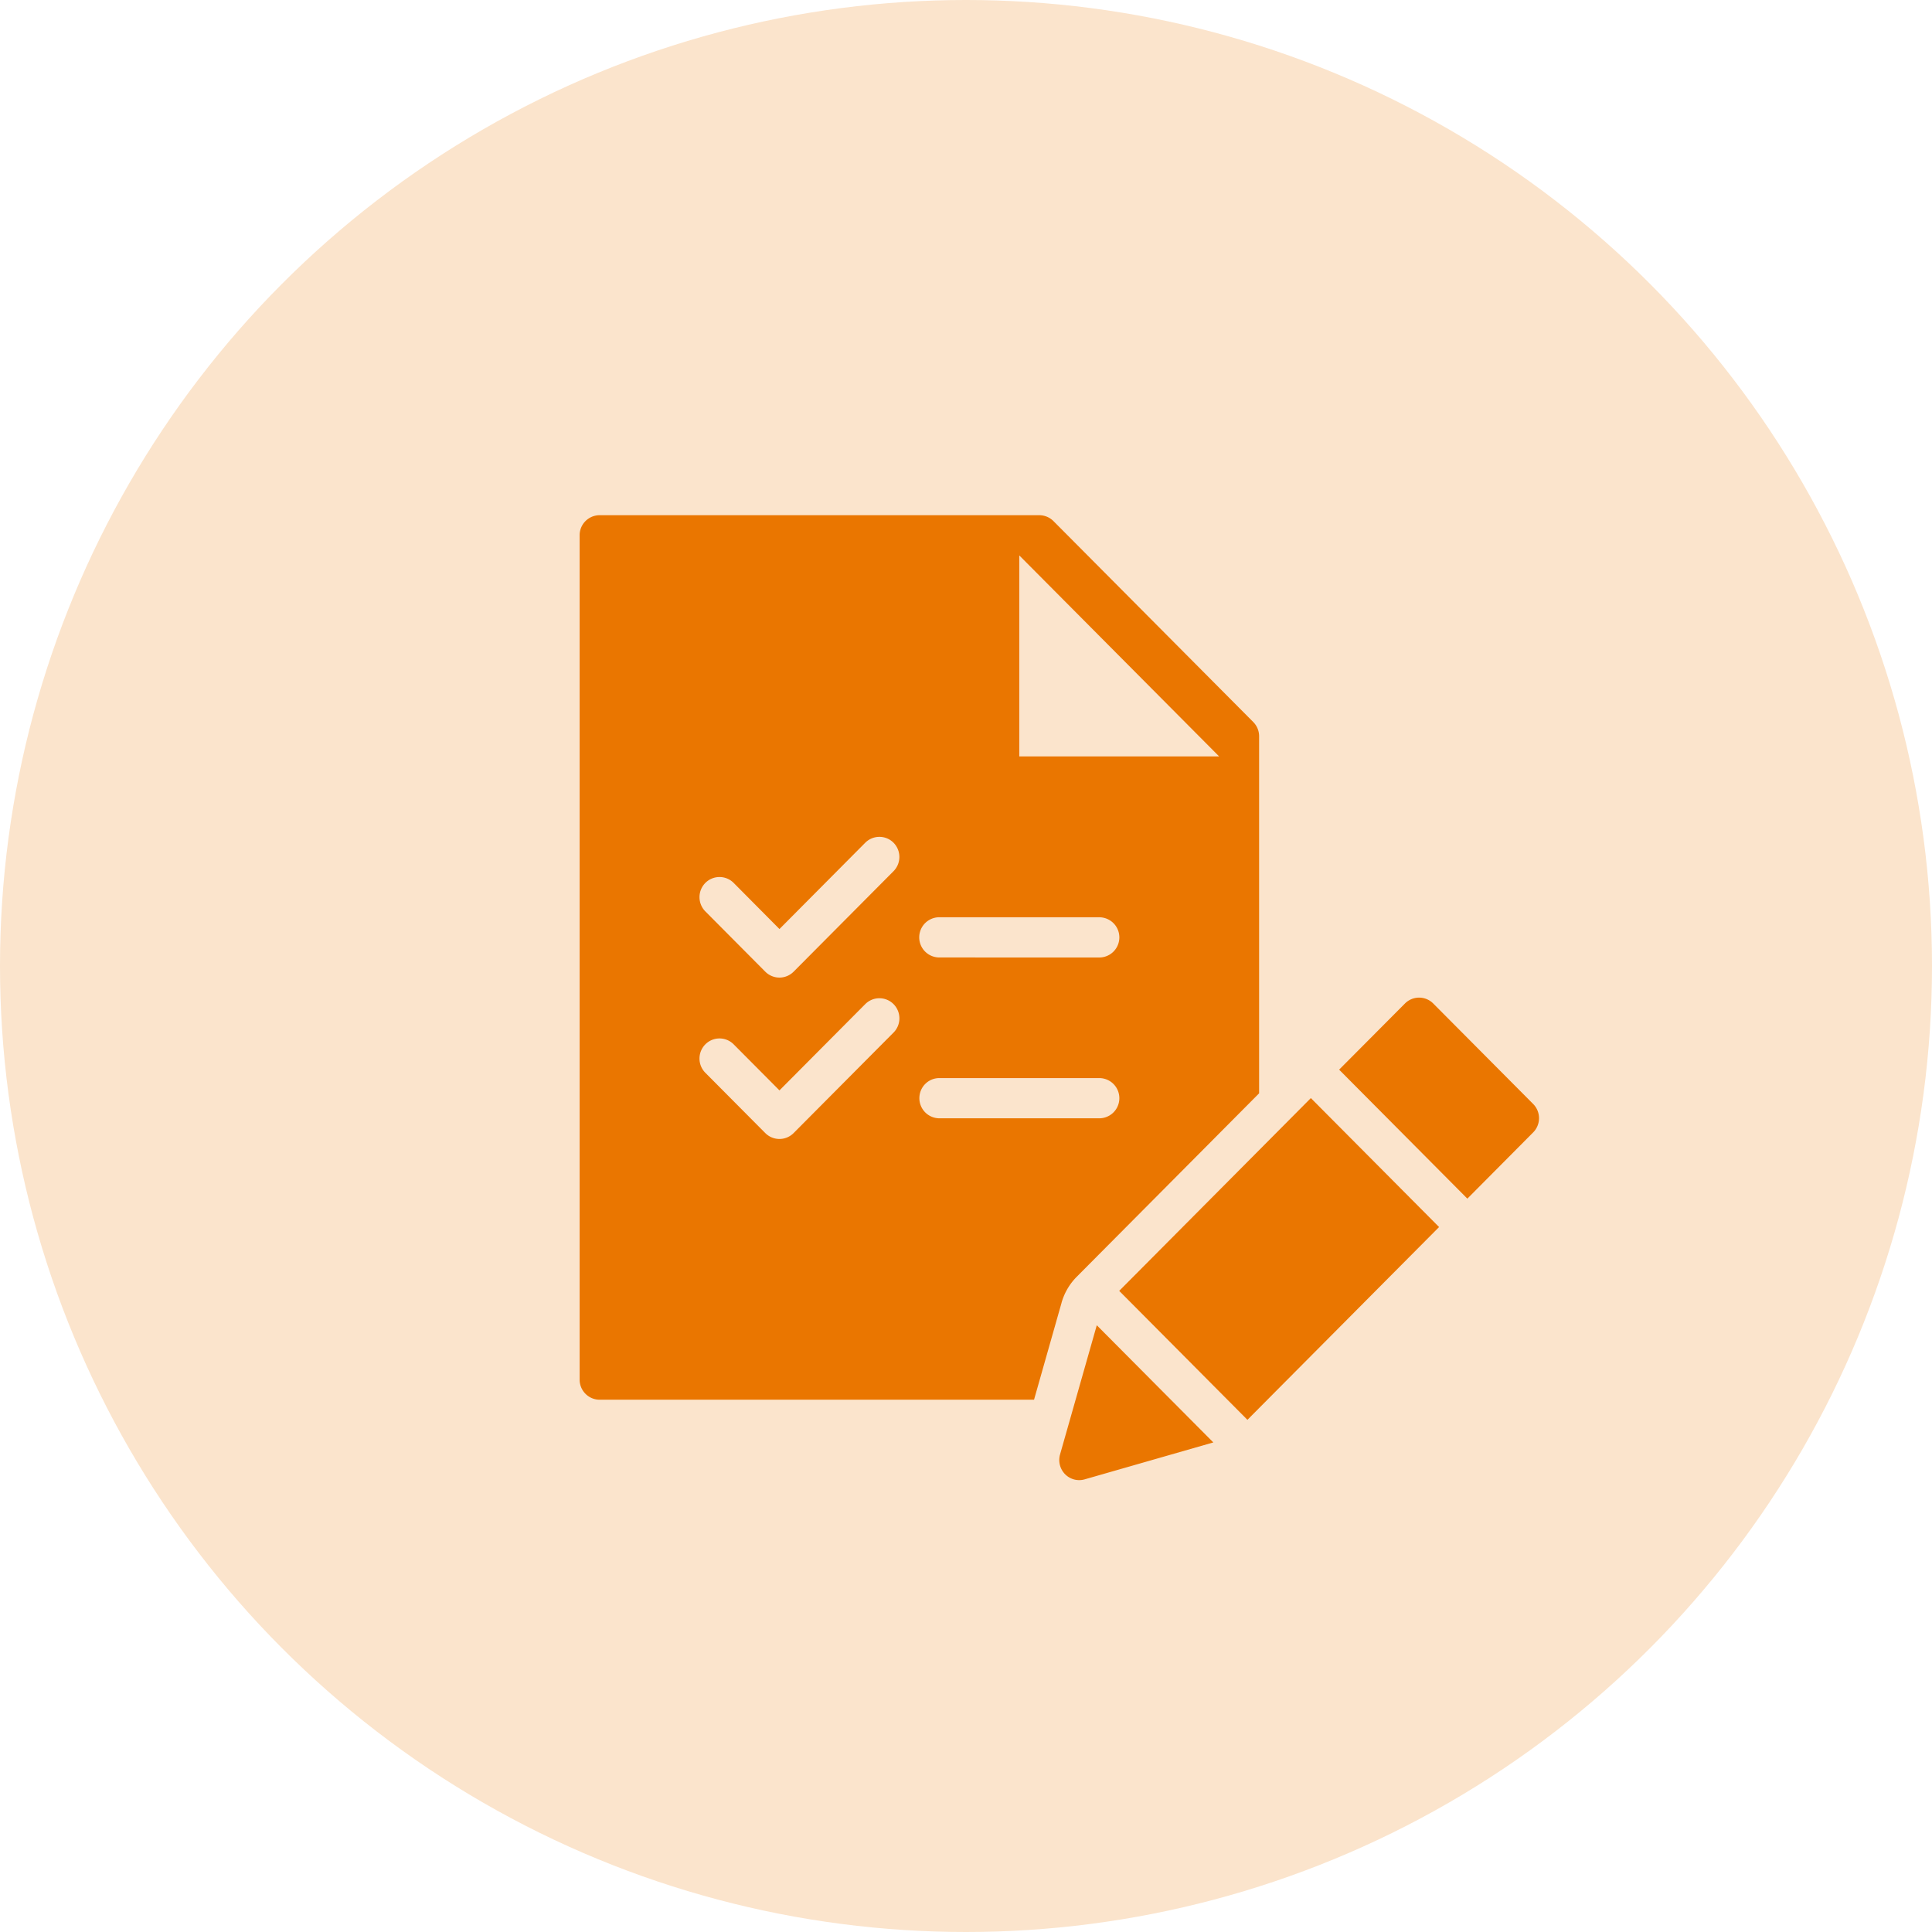 <svg xmlns="http://www.w3.org/2000/svg" width="60" height="60" viewBox="0 0 60 60">
    <g fill="none" fill-rule="evenodd">
        <circle cx="30" cy="30" r="30" fill="#FBE4CC"/>
        <g fill="#EA7600">
            <path d="M40.71 34.102l-5.952 5.987 3.982 4.005 5.952-5.987zM34.062 41.155l-1.142 4.017a.63.63 0 0 0 .158.612.615.615 0 0 0 .61.158l3.993-1.146-3.62-3.64zM47.614 34.285l-3.104-3.121a.619.619 0 0 0-.877 0l-2.045 2.055 3.982 4.006 2.044-2.057a.627.627 0 0 0 0-.883M28.552 34.105c0-.346.278-.624.62-.624h4.966a.624.624 0 1 1 0 1.249h-4.966a.624.624 0 0 1-.62-.625zm-.802-7.05l-3.104 3.122a.62.62 0 0 1-.879 0l-1.862-1.873a.629.629 0 0 1 0-.884.62.62 0 0 1 .88 0l1.422 1.432 2.664-2.68a.62.62 0 0 1 .879 0 .629.629 0 0 1 0 .883zm0 5.012l-3.104 3.122a.62.62 0 0 1-.879 0l-1.862-1.873a.627.627 0 0 1 0-.883.62.62 0 0 1 .88 0l1.422 1.43 2.664-2.679a.62.62 0 0 1 .879 0 .627.627 0 0 1 0 .883zm1.422-3.58h4.966a.624.624 0 1 1 0 1.249l-4.966-.001a.624.624 0 0 1 0-1.249zm2.483-11.238l6.207 6.243h-6.207v-6.243zm1.312 23.209c.087-.305.25-.585.475-.81l5.661-5.694V22.867a.63.63 0 0 0-.18-.442l-6.208-6.243a.625.625 0 0 0-.44-.182H18.622a.622.622 0 0 0-.621.624v26.221c0 .344.278.624.62.624h13.492l.855-3.011z"/>
        </g>
    </g>
</svg>
